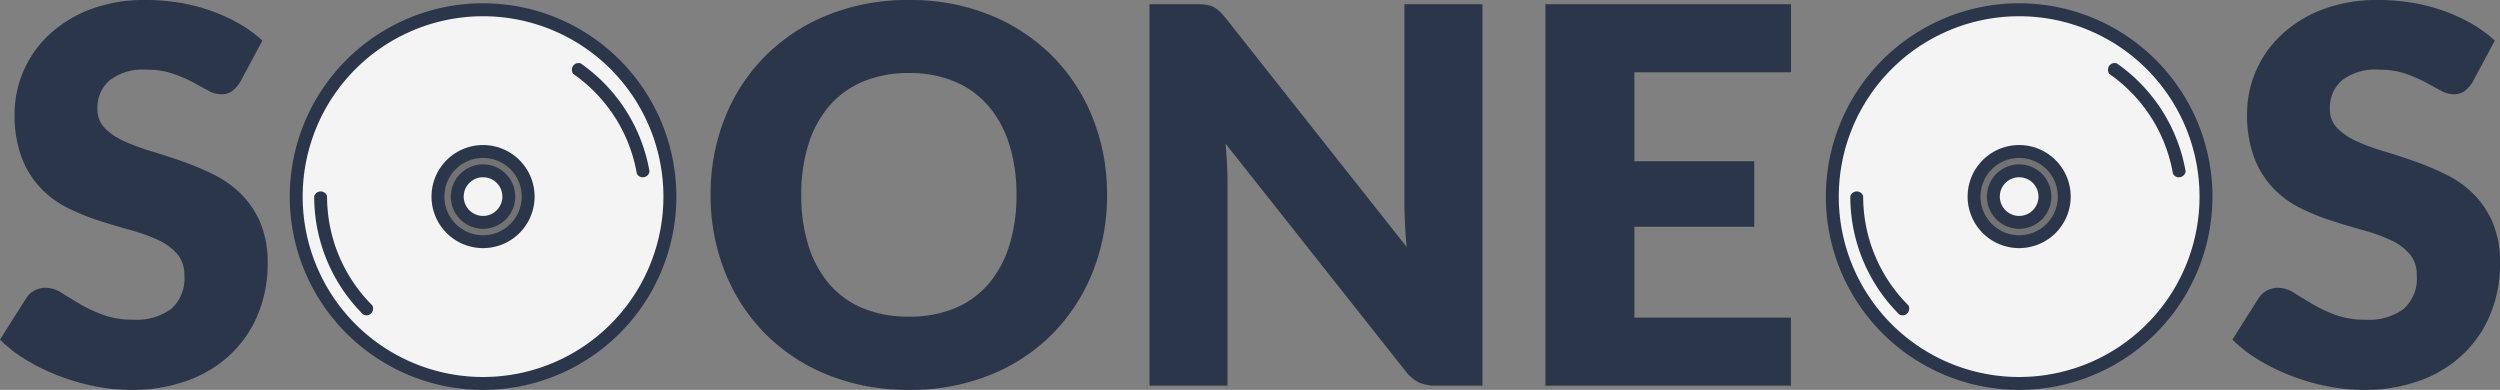 <svg xmlns="http://www.w3.org/2000/svg" width="214.829" height="33.503" viewBox="0 0 214.829 33.503">
  <rect x="0" y="0" width="214.829" height="33.503" fill="#808080" stroke="none"/>
  <g id="Groupe_4" data-name="Groupe 4" transform="translate(12532.685 10162.143)">
    <g id="Groupe_2" data-name="Groupe 2" transform="translate(-113 2882.139)">
      <g id="cd" transform="translate(-12394.949 -13044)">
        <path id="Tracé_1" data-name="Tracé 1" d="M24.592,8.535A16.057,16.057,0,1,0,40.649,24.592,16.057,16.057,0,0,0,24.592,8.535ZM10.75,24.592a13.8,13.8,0,0,0,4.059,9.783A13.8,13.8,0,0,1,10.75,24.592Zm13.842,3.876a3.876,3.876,0,1,1,3.876-3.876A3.876,3.876,0,0,1,24.592,28.468Zm0,0" transform="translate(-7.82 -7.981)" fill="#f4f4f4"/>
        <path id="Tracé_2" data-name="Tracé 2" d="M200.142,196.266a3.876,3.876,0,1,0,3.876,3.876A3.876,3.876,0,0,0,200.142,196.266Zm0,6.091a2.215,2.215,0,1,1,2.215-2.215A2.215,2.215,0,0,1,200.142,202.356Zm0,0" transform="translate(-183.369 -183.531)" fill="rgba(0,0,0,0.1)"/>
        <path id="Tracé_3" data-name="Tracé 3" d="M226.3,224.082a2.215,2.215,0,1,1-2.215-2.215A2.215,2.215,0,0,1,226.3,224.082Zm0,0" transform="translate(-207.309 -207.471)" fill="#f4f4f4"/>
        <g id="Groupe_1" data-name="Groupe 1" transform="translate(0)">
          <path id="Tracé_4" data-name="Tracé 4" d="M16.611,0A16.611,16.611,0,1,0,33.222,16.611,16.611,16.611,0,0,0,16.611,0Zm0,32.114a15.5,15.5,0,1,1,15.5-15.5A15.5,15.5,0,0,1,16.611,32.114Zm0,0" transform="translate(0.162)" fill="#2c364a"/>
          <path id="Tracé_6" data-name="Tracé 6" d="M192.164,187.734a4.429,4.429,0,1,0,4.429,4.429A4.429,4.429,0,0,0,192.164,187.734Zm0,7.752a3.322,3.322,0,1,1,3.322-3.322A3.322,3.322,0,0,1,192.164,195.486Zm0,0" transform="translate(-175.391 -175.553)" fill="#2c364a"/>
          <path id="Tracé_7" data-name="Tracé 7" d="M216.1,213.332a2.769,2.769,0,1,0,2.769,2.769A2.769,2.769,0,0,0,216.1,213.332Zm0,4.43a1.661,1.661,0,1,1,1.661-1.661A1.661,1.661,0,0,1,216.1,217.762Zm0,0" transform="translate(-199.328 -199.49)" fill="#2c364a"/>
          <path id="Union_2" data-name="Union 2" d="M6.339,9.03h0A13.2,13.2,0,0,0,.143.967h0A.614.614,0,0,1,0,.561.557.557,0,0,1,.553,0,.681.681,0,0,1,.7.008h0A14.3,14.3,0,0,1,7.407,8.743h0a.583.583,0,0,1-.585.559A.569.569,0,0,1,6.339,9.03Z" transform="matrix(-0.966, -0.259, 0.259, -0.966, 7.155, 26.941)" fill="#2c364a"/>
        </g>
        <path id="Union_1" data-name="Union 1" d="M6.339,9.03h0A13.2,13.2,0,0,0,.143.967h0A.614.614,0,0,1,0,.561.557.557,0,0,1,.553,0,.681.681,0,0,1,.7.008h0A14.3,14.3,0,0,1,7.407,8.743h0a.583.583,0,0,1-.585.559A.569.569,0,0,1,6.339,9.03Z" transform="matrix(0.996, 0.087, -0.087, 0.996, 24.461, 5.092)" fill="#2c364a"/>
      </g>
    </g>
    <g id="Groupe_5" data-name="Groupe 5" transform="translate(19 2882.139)">
      <g id="cd-2" data-name="cd" transform="translate(-12394.949 -13044)">
        <path id="Tracé_1-2" data-name="Tracé 1" d="M24.592,8.535A16.057,16.057,0,1,0,40.649,24.592,16.057,16.057,0,0,0,24.592,8.535ZM10.75,24.592a13.8,13.8,0,0,0,4.059,9.783A13.8,13.8,0,0,1,10.75,24.592Zm13.842,3.876a3.876,3.876,0,1,1,3.876-3.876A3.876,3.876,0,0,1,24.592,28.468Zm0,0" transform="translate(-7.82 -7.981)" fill="#f4f4f4"/>
        <path id="Tracé_2-2" data-name="Tracé 2" d="M200.142,196.266a3.876,3.876,0,1,0,3.876,3.876A3.876,3.876,0,0,0,200.142,196.266Zm0,6.091a2.215,2.215,0,1,1,2.215-2.215A2.215,2.215,0,0,1,200.142,202.356Zm0,0" transform="translate(-183.369 -183.531)" fill="rgba(0,0,0,0.1)"/>
        <path id="Tracé_3-2" data-name="Tracé 3" d="M226.3,224.082a2.215,2.215,0,1,1-2.215-2.215A2.215,2.215,0,0,1,226.3,224.082Zm0,0" transform="translate(-207.309 -207.471)" fill="#f4f4f4"/>
        <g id="Groupe_1-2" data-name="Groupe 1" transform="translate(0)">
          <path id="Tracé_4-2" data-name="Tracé 4" d="M16.611,0A16.611,16.611,0,1,0,33.222,16.611,16.611,16.611,0,0,0,16.611,0Zm0,32.114a15.5,15.5,0,1,1,15.5-15.5A15.5,15.5,0,0,1,16.611,32.114Zm0,0" transform="translate(0.162)" fill="#2c364a"/>
          <path id="Tracé_6-2" data-name="Tracé 6" d="M192.164,187.734a4.429,4.429,0,1,0,4.429,4.429A4.429,4.429,0,0,0,192.164,187.734Zm0,7.752a3.322,3.322,0,1,1,3.322-3.322A3.322,3.322,0,0,1,192.164,195.486Zm0,0" transform="translate(-175.391 -175.553)" fill="#2c364a"/>
          <path id="Tracé_7-2" data-name="Tracé 7" d="M216.1,213.332a2.769,2.769,0,1,0,2.769,2.769A2.769,2.769,0,0,0,216.1,213.332Zm0,4.43a1.661,1.661,0,1,1,1.661-1.661A1.661,1.661,0,0,1,216.1,217.762Zm0,0" transform="translate(-199.328 -199.49)" fill="#2c364a"/>
          <path id="Union_2-2" data-name="Union 2" d="M6.339,9.03h0A13.2,13.2,0,0,0,.143.967h0A.614.614,0,0,1,0,.561.557.557,0,0,1,.553,0,.681.681,0,0,1,.7.008h0A14.3,14.3,0,0,1,7.407,8.743h0a.583.583,0,0,1-.585.559A.569.569,0,0,1,6.339,9.03Z" transform="matrix(-0.966, -0.259, 0.259, -0.966, 7.155, 26.941)" fill="#2c364a"/>
        </g>
        <path id="Union_1-2" data-name="Union 1" d="M6.339,9.03h0A13.2,13.2,0,0,0,.143.967h0A.614.614,0,0,1,0,.561.557.557,0,0,1,.553,0,.681.681,0,0,1,.7.008h0A14.3,14.3,0,0,1,7.407,8.743h0a.583.583,0,0,1-.585.559A.569.569,0,0,1,6.339,9.03Z" transform="matrix(0.996, 0.087, -0.087, 0.996, 24.461, 5.092)" fill="#2c364a"/>
      </g>
    </g>
    <path id="Tracé_19" data-name="Tracé 19" d="M20.97-26.122a2.856,2.856,0,0,1-.709.81,1.586,1.586,0,0,1-.956.27,2.339,2.339,0,0,1-1.114-.326q-.6-.326-1.35-.731a11.2,11.2,0,0,0-1.721-.731,6.887,6.887,0,0,0-2.2-.326,4.745,4.745,0,0,0-3.184.911,3.1,3.1,0,0,0-1.046,2.464,2.27,2.27,0,0,0,.63,1.642,5.431,5.431,0,0,0,1.654,1.125,17.726,17.726,0,0,0,2.34.866q1.316.394,2.689.878a24.046,24.046,0,0,1,2.689,1.136,8.966,8.966,0,0,1,2.34,1.665,7.771,7.771,0,0,1,1.654,2.464,8.76,8.76,0,0,1,.63,3.5,11.4,11.4,0,0,1-.787,4.252A9.957,9.957,0,0,1,20.239-2.8a10.6,10.6,0,0,1-3.69,2.317A13.805,13.805,0,0,1,11.565.36,15.974,15.974,0,0,1,8.449.045,18.507,18.507,0,0,1,5.378-.844,17.81,17.81,0,0,1,2.588-2.2,11.855,11.855,0,0,1,.315-3.96l2.25-3.555a1.831,1.831,0,0,1,.7-.653,1.976,1.976,0,0,1,.968-.247,2.561,2.561,0,0,1,1.361.428q.686.427,1.552.945A12.634,12.634,0,0,0,9.135-6.1a7.466,7.466,0,0,0,2.655.427,5.054,5.054,0,0,0,3.217-.911,3.47,3.47,0,0,0,1.148-2.891,2.733,2.733,0,0,0-.63-1.868,4.867,4.867,0,0,0-1.654-1.192,15.237,15.237,0,0,0-2.329-.833q-1.3-.36-2.678-.8a19.589,19.589,0,0,1-2.677-1.08,8.45,8.45,0,0,1-2.329-1.687A7.9,7.9,0,0,1,2.2-19.541a10.363,10.363,0,0,1-.63-3.859A9.156,9.156,0,0,1,2.318-27,9.293,9.293,0,0,1,4.5-30.128a10.731,10.731,0,0,1,3.533-2.194,13.046,13.046,0,0,1,4.792-.821,17.971,17.971,0,0,1,2.936.236,15.435,15.435,0,0,1,2.711.7,14.889,14.889,0,0,1,2.4,1.1,11.048,11.048,0,0,1,1.991,1.451ZM95.445-16.4a17.619,17.619,0,0,1-1.226,6.615,15.943,15.943,0,0,1-3.454,5.321A15.838,15.838,0,0,1,85.4-.923,18.249,18.249,0,0,1,78.435.36,18.334,18.334,0,0,1,71.46-.923a15.935,15.935,0,0,1-5.389-3.544,15.857,15.857,0,0,1-3.465-5.321A17.618,17.618,0,0,1,61.38-16.4a17.618,17.618,0,0,1,1.226-6.615,15.735,15.735,0,0,1,3.465-5.31A16.02,16.02,0,0,1,71.46-31.86a18.334,18.334,0,0,1,6.975-1.283A18.109,18.109,0,0,1,85.4-31.849a16.062,16.062,0,0,1,5.366,3.544,15.82,15.82,0,0,1,3.454,5.31A17.558,17.558,0,0,1,95.445-16.4Zm-7.785,0a14.174,14.174,0,0,0-.63-4.376,9.268,9.268,0,0,0-1.811-3.3,7.811,7.811,0,0,0-2.891-2.07,9.951,9.951,0,0,0-3.893-.72,10.1,10.1,0,0,0-3.926.72,7.792,7.792,0,0,0-2.9,2.07,9.268,9.268,0,0,0-1.811,3.3,14.174,14.174,0,0,0-.63,4.376,14.254,14.254,0,0,0,.63,4.4,9.268,9.268,0,0,0,1.811,3.3,7.682,7.682,0,0,0,2.9,2.059,10.238,10.238,0,0,0,3.926.709,10.09,10.09,0,0,0,3.893-.709,7.7,7.7,0,0,0,2.891-2.059A9.268,9.268,0,0,0,87.03-12,14.254,14.254,0,0,0,87.66-16.4ZM103.1-32.783a6.454,6.454,0,0,1,.832.045,2.125,2.125,0,0,1,.607.169,2.027,2.027,0,0,1,.518.349,5.913,5.913,0,0,1,.563.608l15.57,19.688q-.09-.945-.135-1.834T121-15.435V-32.783h6.705V0h-3.96a3.649,3.649,0,0,1-1.485-.27,3.177,3.177,0,0,1-1.17-.99L105.637-20.79q.068.855.113,1.676t.045,1.541V0H99.09V-32.783Zm51.12,0v5.85H140.76v7.65h10.3v5.625h-10.3V-5.85h13.455V0h-21.1V-32.783Zm58.59,6.66a2.856,2.856,0,0,1-.709.81,1.586,1.586,0,0,1-.956.27,2.339,2.339,0,0,1-1.114-.326q-.6-.326-1.35-.731a11.2,11.2,0,0,0-1.721-.731,6.887,6.887,0,0,0-2.205-.326,4.745,4.745,0,0,0-3.184.911,3.1,3.1,0,0,0-1.046,2.464,2.27,2.27,0,0,0,.63,1.642,5.431,5.431,0,0,0,1.654,1.125,17.728,17.728,0,0,0,2.34.866q1.316.394,2.689.878a24.046,24.046,0,0,1,2.689,1.136,8.966,8.966,0,0,1,2.34,1.665,7.771,7.771,0,0,1,1.654,2.464,8.76,8.76,0,0,1,.63,3.5,11.4,11.4,0,0,1-.787,4.252A9.957,9.957,0,0,1,212.074-2.8a10.6,10.6,0,0,1-3.69,2.317A13.805,13.805,0,0,1,203.4.36a15.974,15.974,0,0,1-3.116-.315,18.507,18.507,0,0,1-3.071-.889,17.81,17.81,0,0,1-2.79-1.361A11.855,11.855,0,0,1,192.15-3.96l2.25-3.555a1.831,1.831,0,0,1,.7-.653,1.976,1.976,0,0,1,.967-.247,2.561,2.561,0,0,1,1.361.428q.686.427,1.553.945a12.634,12.634,0,0,0,1.991.945,7.466,7.466,0,0,0,2.655.427,5.054,5.054,0,0,0,3.217-.911,3.47,3.47,0,0,0,1.148-2.891,2.733,2.733,0,0,0-.63-1.868,4.867,4.867,0,0,0-1.654-1.192,15.236,15.236,0,0,0-2.329-.833q-1.3-.36-2.677-.8a19.59,19.59,0,0,1-2.678-1.08,8.45,8.45,0,0,1-2.329-1.687,7.9,7.9,0,0,1-1.654-2.61,10.363,10.363,0,0,1-.63-3.859,9.156,9.156,0,0,1,.743-3.6,9.293,9.293,0,0,1,2.182-3.127,10.731,10.731,0,0,1,3.533-2.194,13.046,13.046,0,0,1,4.792-.821,17.971,17.971,0,0,1,2.936.236,15.435,15.435,0,0,1,2.711.7,14.889,14.889,0,0,1,2.4,1.1,11.048,11.048,0,0,1,1.991,1.451Z" transform="translate(-12533 -10129)" fill="#2c364a"/>
  </g>
</svg>
